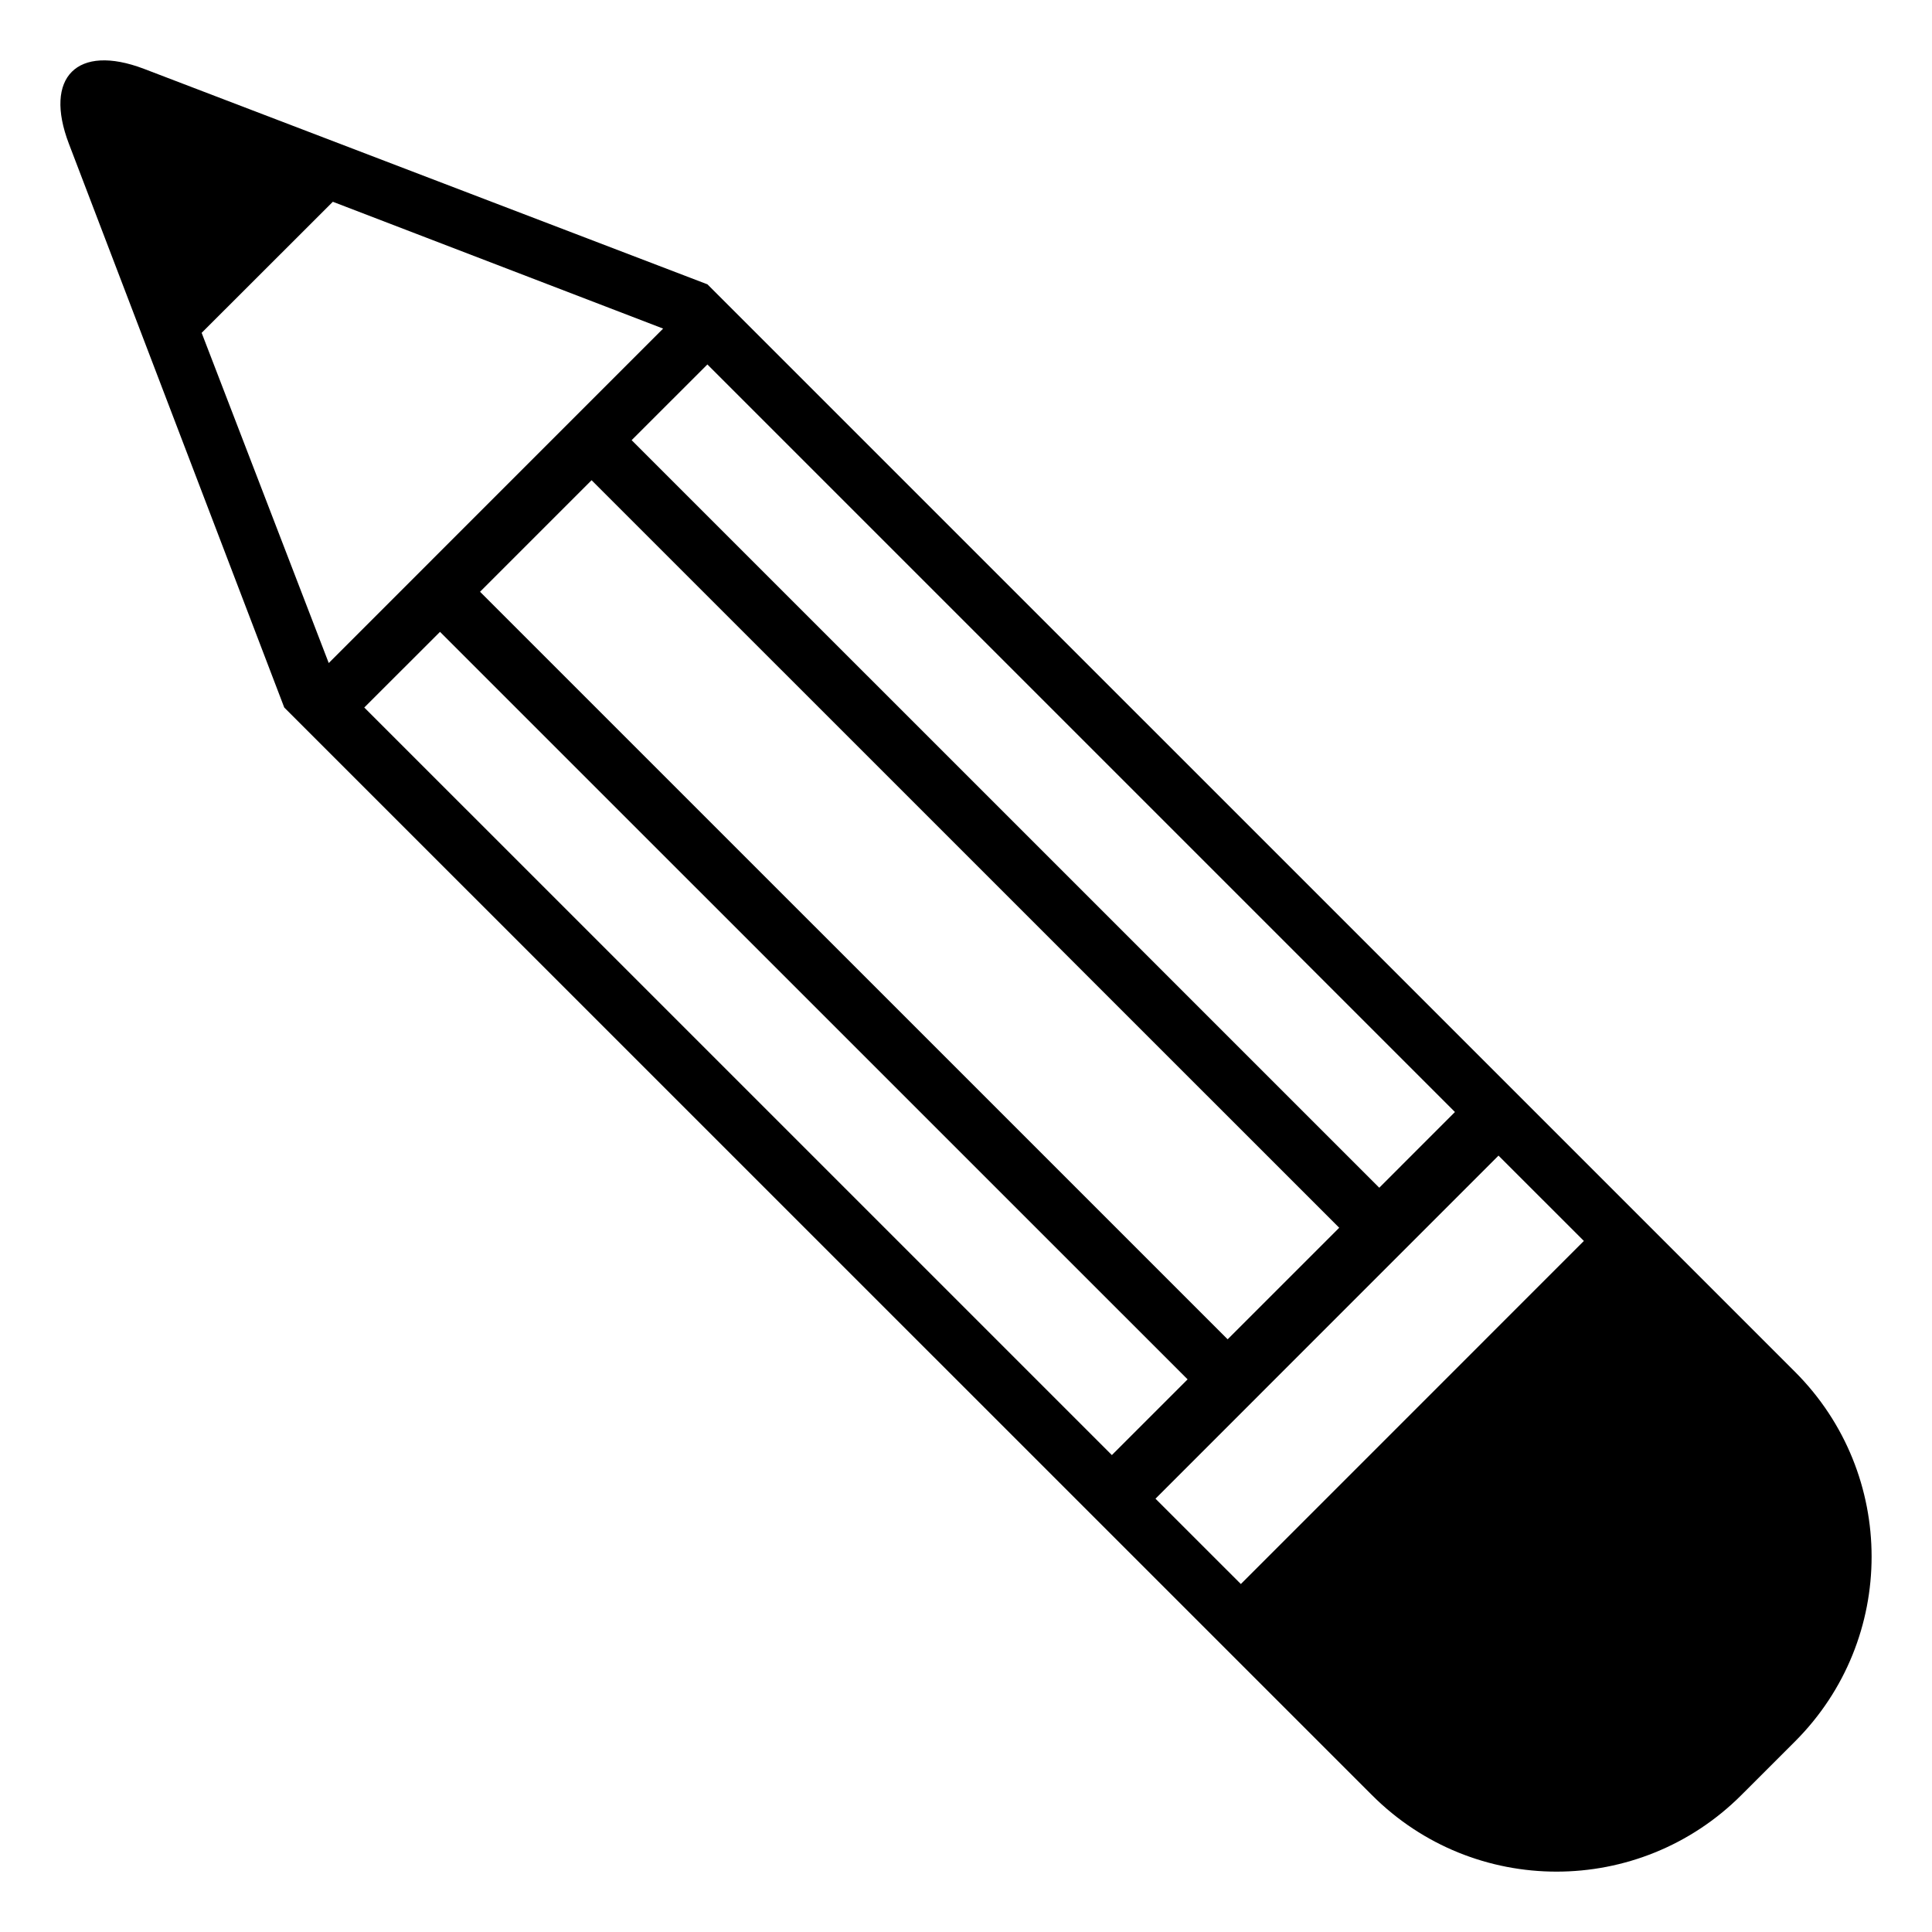 <svg xmlns="http://www.w3.org/2000/svg" viewBox="0 0 64 64" enable-background="new 0 0 64 64">
  <title>pencil</title>
  <path d="m 57.683,59.466 1.784,-1.783 c 3.377,-3.381 3.376,-8.853 0,-12.234 L 23.435,9.419 4.763,2.278 C 2.553,1.44 1.44,2.559 2.282,4.762 l 7.134,18.675 36.033,36.029 c 3.376,3.381 8.853,3.377 12.234,0 M 48.197,36.837 45.69,39.345 20.924,14.581 23.433,12.073 48.197,36.837 m -3.834,3.834 -3.696,3.695 -24.765,-24.763 3.695,-3.695 24.766,24.763 M 6.68,11.026 11.026,6.684 21.967,10.885 10.89,21.964 6.68,11.026 m 5.387,12.411 2.509,-2.506 24.765,24.762 -2.509,2.508 -24.765,-24.764 m 26.21,26.209 11.363,-11.365 2.828,2.827 -11.363,11.365 -2.828,-2.827"/>
</svg>